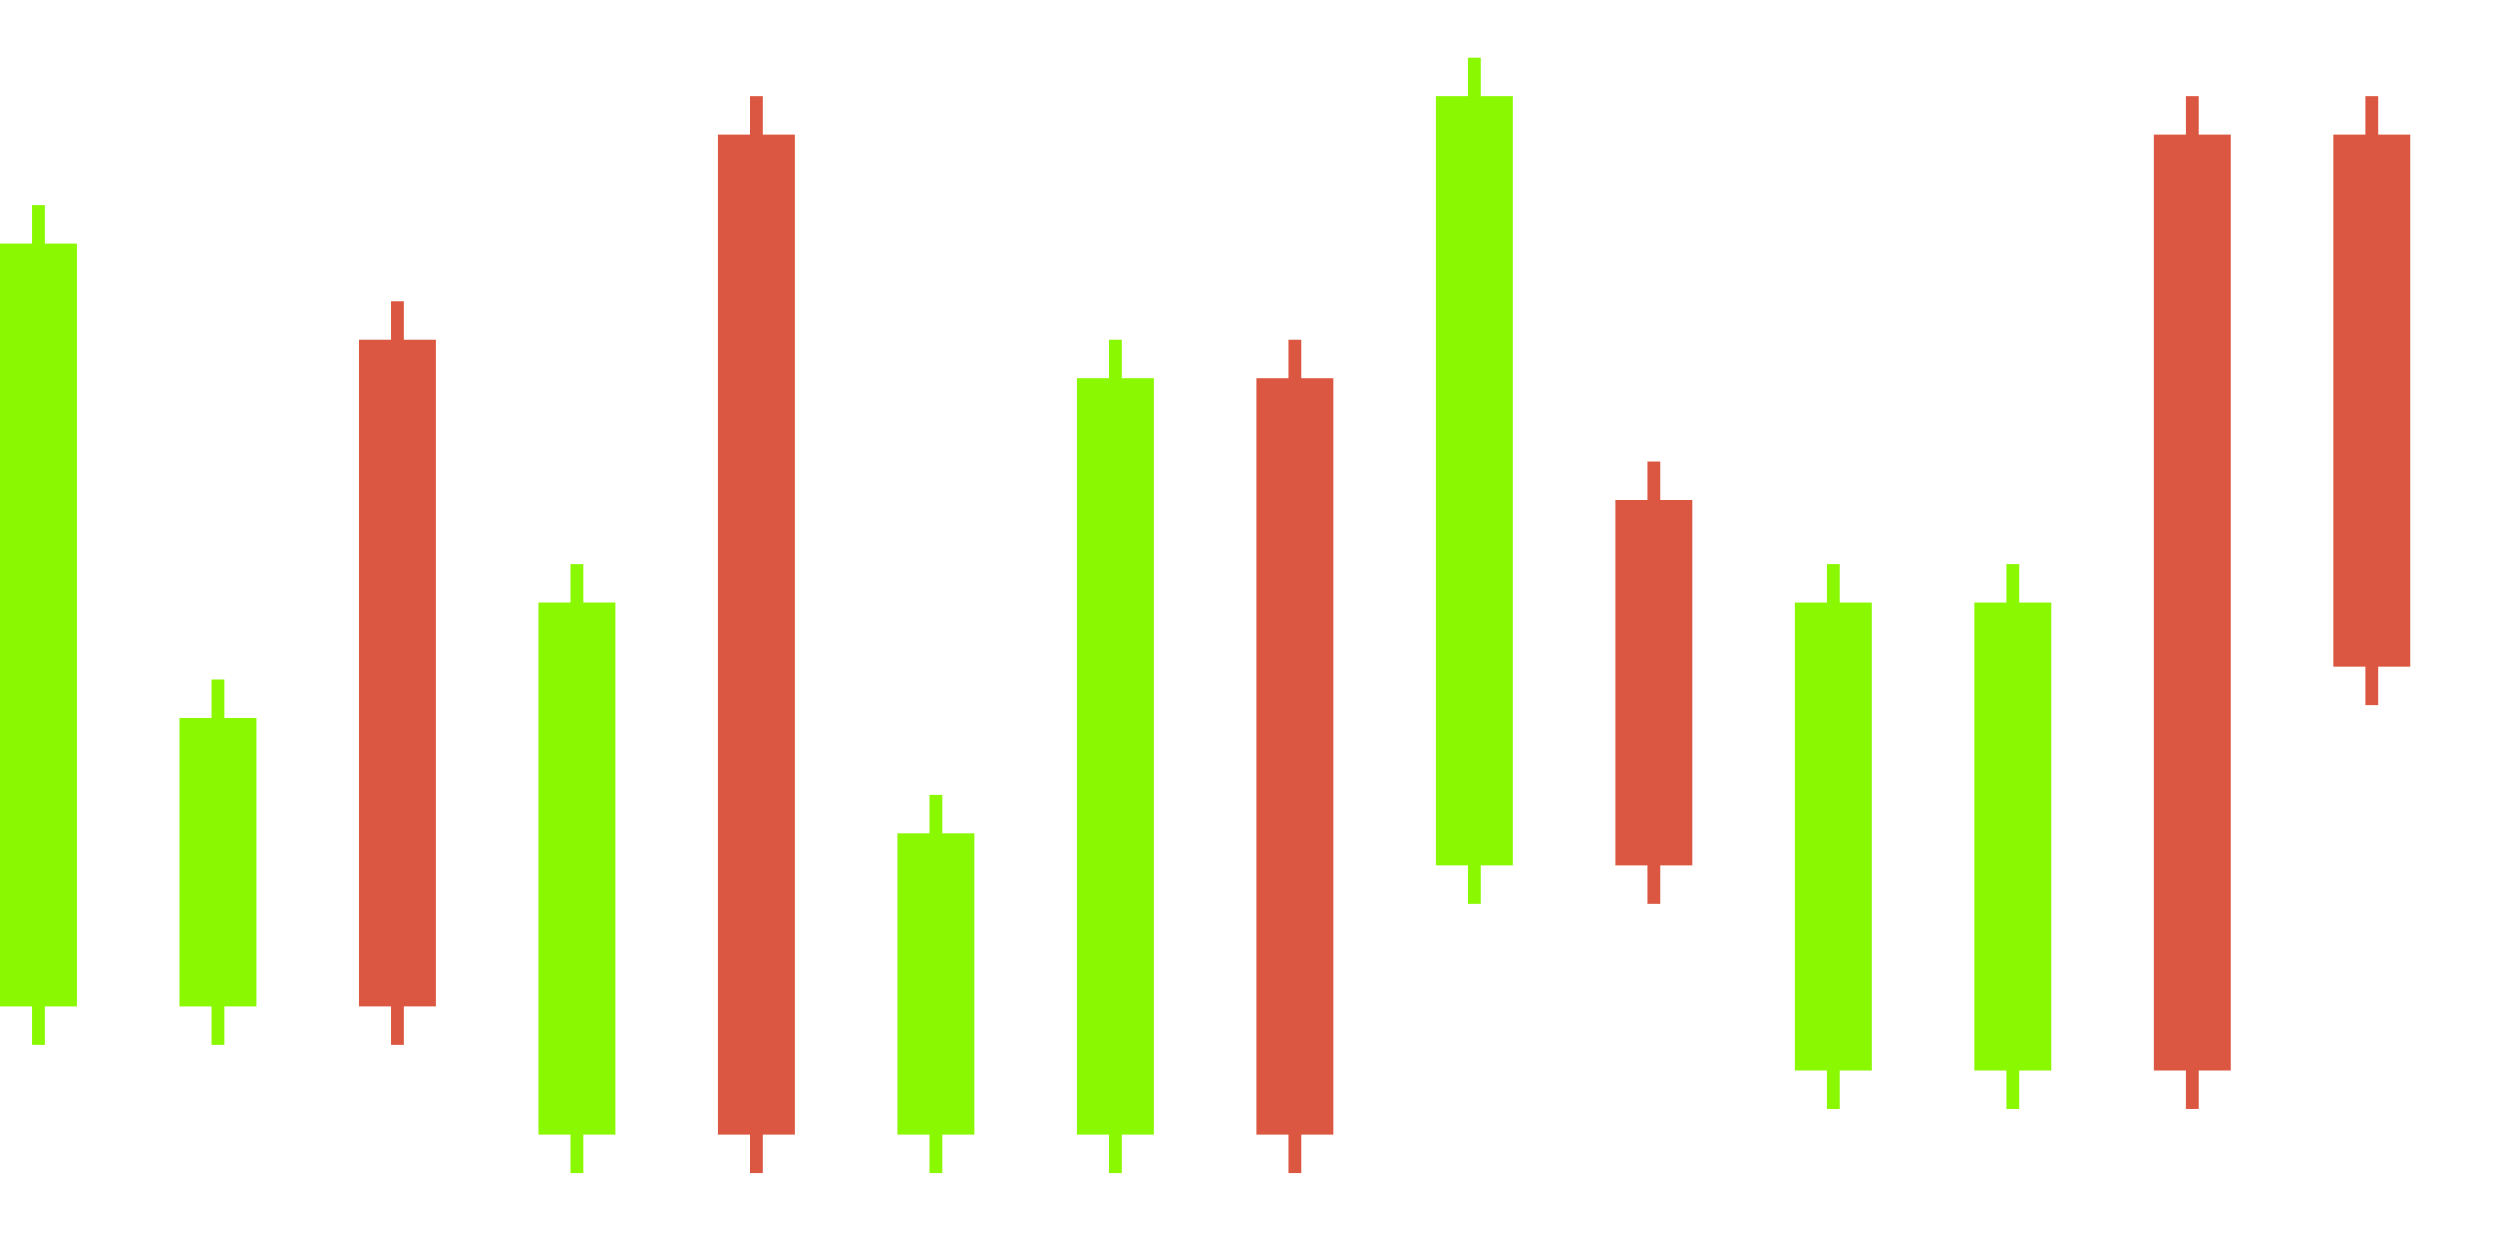 <svg xmlns="http://www.w3.org/2000/svg" width="390" height="196" fill="none" viewBox="0 0 390 196"><path fill="#89f801" d="M5 32h2v6H5zm-5 6h12v119H0zm5 119h2v6H5zm28-51h2v6h-2zm-5 6h12v45H28zm5 45h2v6h-2z"/><path fill="#dc5741" d="M61 47h2v6h-2zm-5 6h12v104H56zm5 104h2v6h-2z"/><path fill="#89f801" d="M89 88h2v6h-2zm-5 6h12v83H84zm5 83h2v6h-2z"/><path fill="#dc5741" d="M117 15h2v6h-2zm-5 6h12v156h-12zm5 156h2v6h-2z"/><path fill="#89f801" d="M145 124h2v6h-2zm-5 6h12v47h-12zm5 47h2v6h-2zm28-124h2v6h-2zm-5 6h12v118h-12zm5 118h2v6h-2z"/><path fill="#dc5741" d="M201 53h2v6h-2zm-5 6h12v118h-12zm5 118h2v6h-2z"/><path fill="#89f801" d="M229 9h2v6h-2zm-5 6h12v120h-12zm5 120h2v6h-2z"/><path fill="#dc5741" d="M257 72h2v6h-2zm-5 6h12v57h-12zm5 57h2v6h-2z"/><path fill="#89f801" d="M285 88h2v6h-2zm-5 6h12v73h-12zm5 73h2v6h-2zm28-79h2v6h-2zm-5 6h12v73h-12zm5 73h2v6h-2z"/><path fill="#dc5741" d="M341 15h2v6h-2zm-5 6h12v146h-12zm5 146h2v6h-2zm28-152h2v6h-2zm-5 6h12v83h-12zm5 83h2v6h-2z"/></svg>